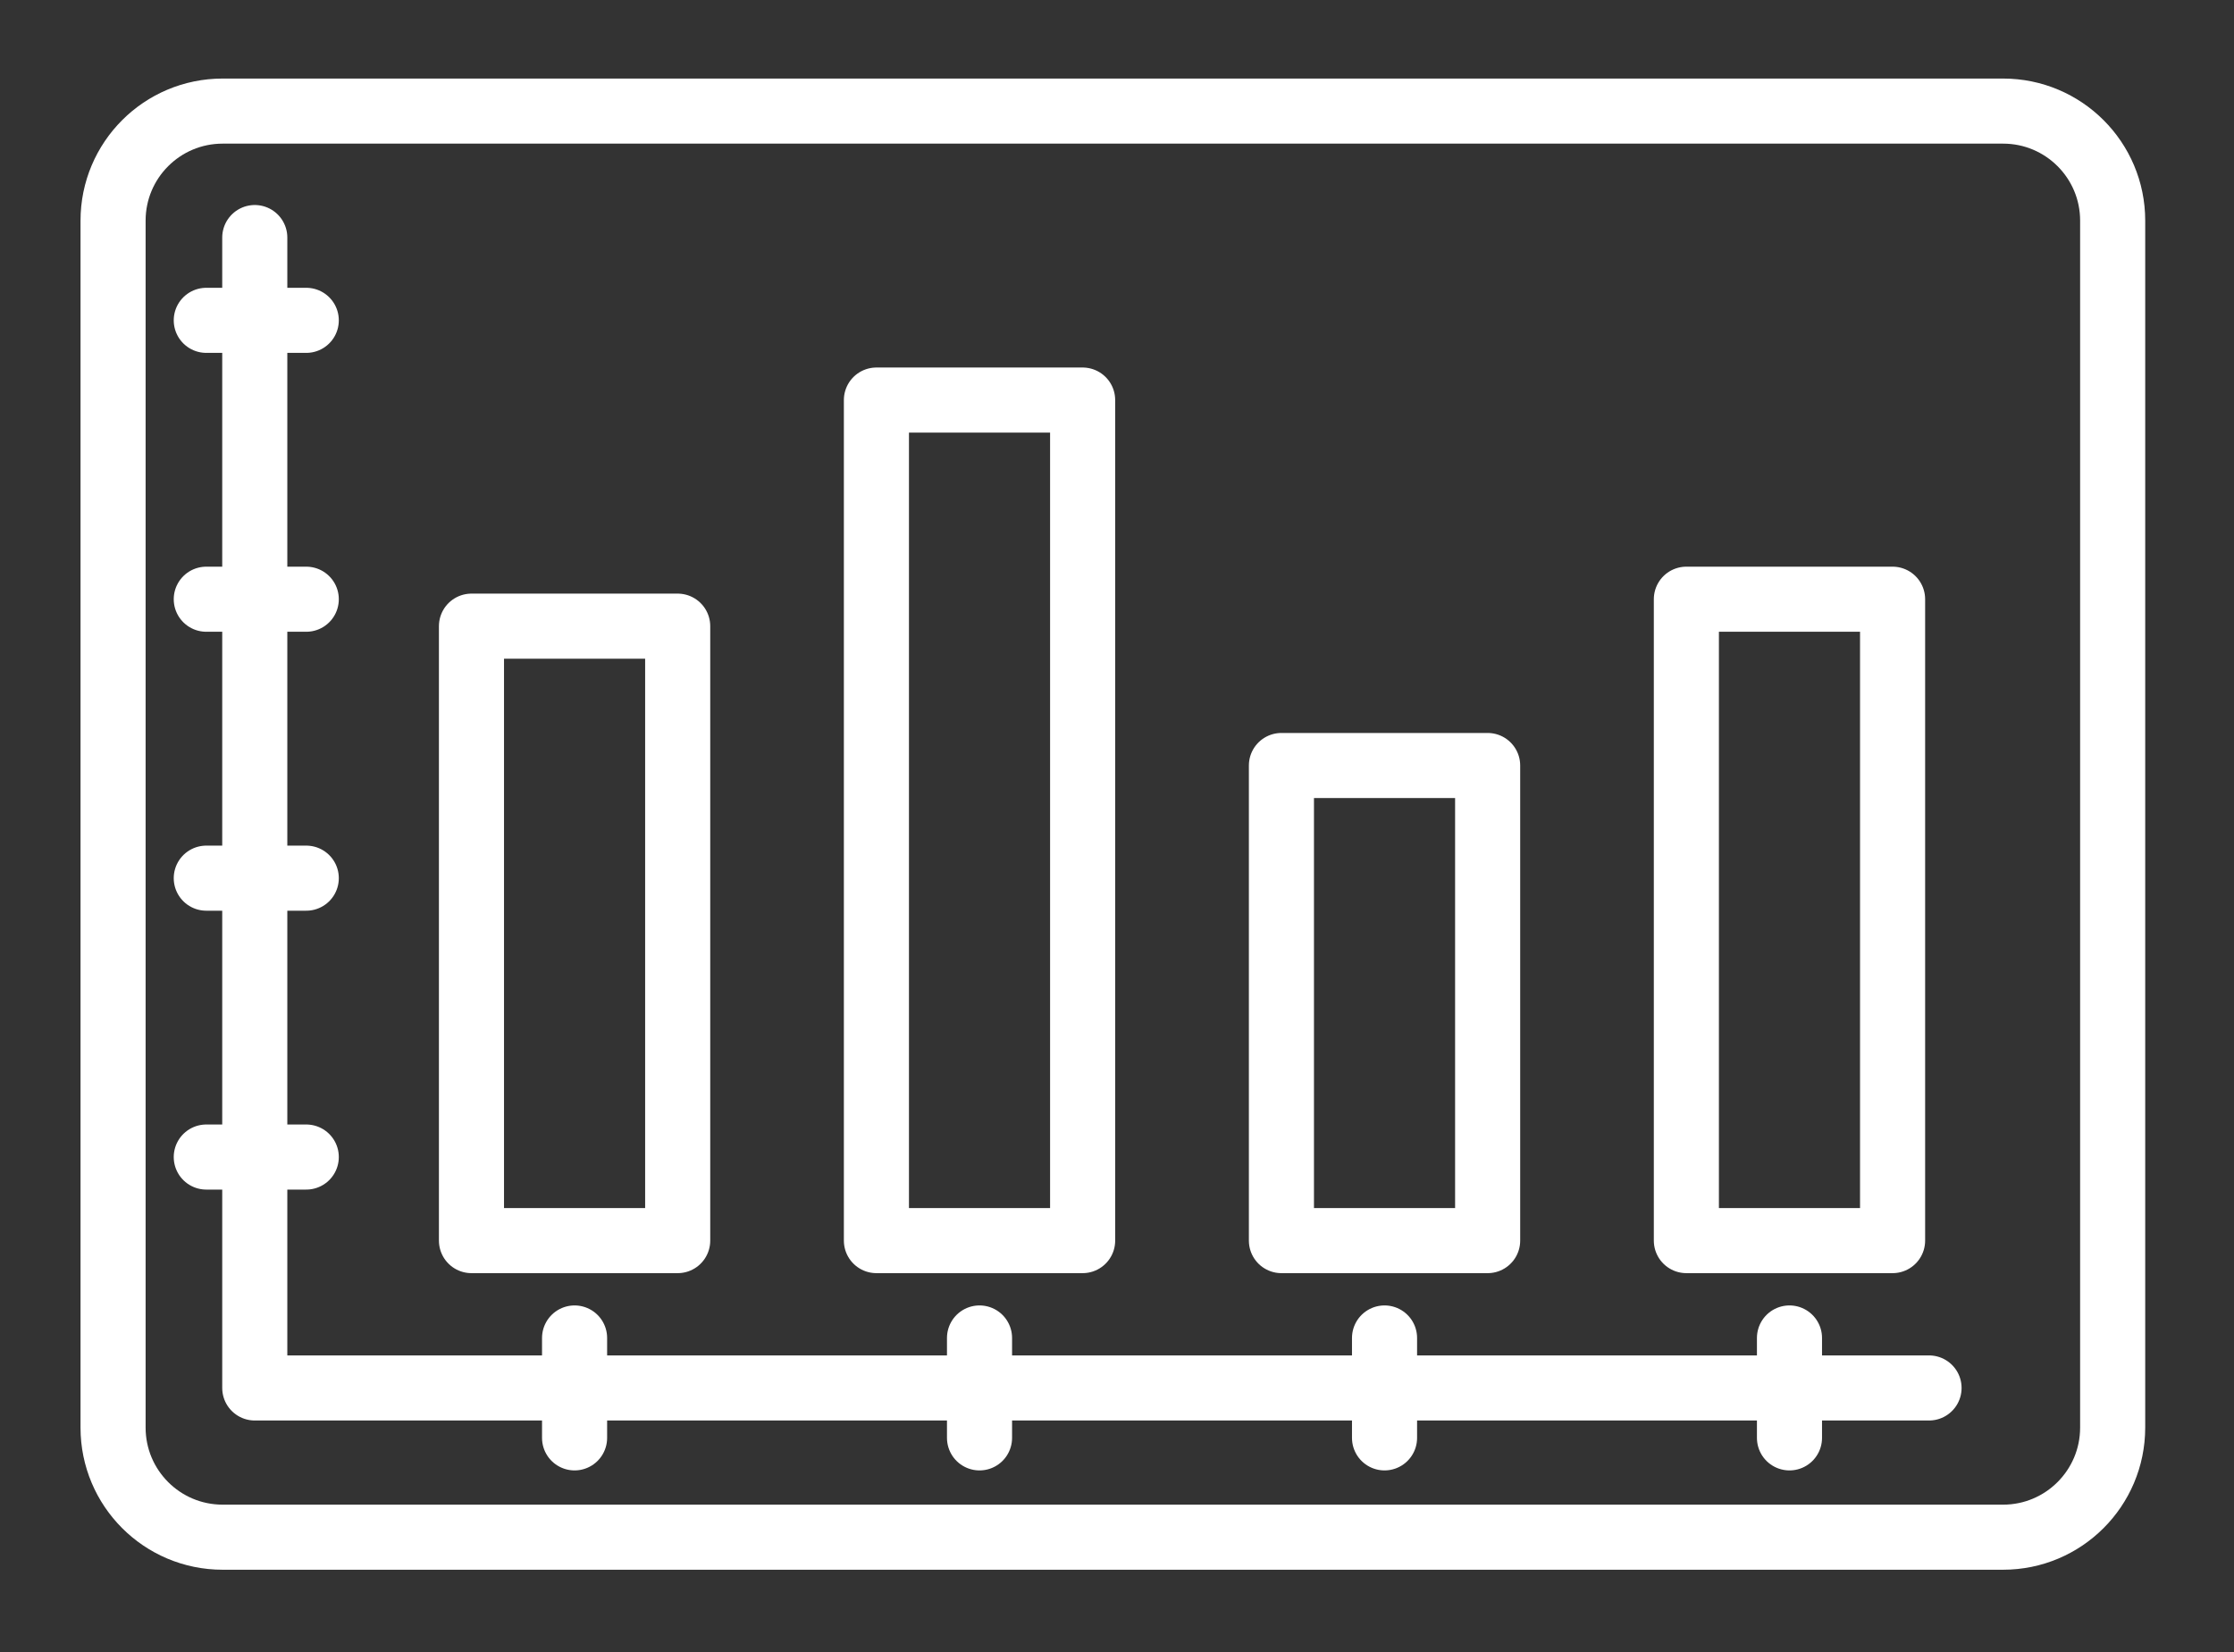 <?xml version="1.0" encoding="utf-8"?>
<!-- Generator: Adobe Illustrator 16.0.3, SVG Export Plug-In . SVG Version: 6.00 Build 0)  -->
<!DOCTYPE svg PUBLIC "-//W3C//DTD SVG 1.1//EN" "http://www.w3.org/Graphics/SVG/1.1/DTD/svg11.dtd">
<svg version="1.1" id="Layer_1" xmlns="http://www.w3.org/2000/svg" xmlns:xlink="http://www.w3.org/1999/xlink" x="0px" y="0px"
	 width="34.32px" height="25.384px" viewBox="0 0 34.32 25.384" enable-background="new 0 0 34.32 25.384" xml:space="preserve">
<rect x="0" y="0" width="34.32" height="25.384" fill="#333333" stroke="none"/>
<g>
	<path fill="none" stroke="#ffffff" stroke-miterlimit="10" d="M30.773,23.619H3.42c-0.93,0-1.683-0.754-1.683-1.684V3.39
		c0-0.929,0.753-1.683,1.683-1.683h27.353c0.929,0,1.683,0.753,1.683,1.683v18.545C32.456,22.865,31.702,23.619,30.773,23.619z"/>
	<polyline fill="none" stroke="#ffffff" stroke-linecap="round" stroke-linejoin="round" stroke-miterlimit="10" points="
		3.914,3.65 3.914,21.326 29.635,21.326 	"/>
	<g>
		
			<line fill="none" stroke="#ffffff" stroke-linecap="round" stroke-linejoin="round" stroke-miterlimit="10" x1="3.169" y1="4.922" x2="4.705" y2="4.922"/>
		
			<line fill="none" stroke="#ffffff" stroke-linecap="round" stroke-linejoin="round" stroke-miterlimit="10" x1="3.169" y1="9.207" x2="4.705" y2="9.207"/>
		
			<line fill="none" stroke="#ffffff" stroke-linecap="round" stroke-linejoin="round" stroke-miterlimit="10" x1="3.169" y1="13.493" x2="4.705" y2="13.493"/>
		
			<line fill="none" stroke="#ffffff" stroke-linecap="round" stroke-linejoin="round" stroke-miterlimit="10" x1="3.169" y1="17.778" x2="4.705" y2="17.778"/>
	</g>
	<g>
		
			<line fill="none" stroke="#ffffff" stroke-linecap="round" stroke-linejoin="round" stroke-miterlimit="10" x1="27.491" y1="20.558" x2="27.491" y2="22.093"/>
		
			<line fill="none" stroke="#ffffff" stroke-linecap="round" stroke-linejoin="round" stroke-miterlimit="10" x1="21.27" y1="20.558" x2="21.27" y2="22.093"/>
		
			<line fill="none" stroke="#ffffff" stroke-linecap="round" stroke-linejoin="round" stroke-miterlimit="10" x1="15.048" y1="20.558" x2="15.048" y2="22.093"/>
		
			<line fill="none" stroke="#ffffff" stroke-linecap="round" stroke-linejoin="round" stroke-miterlimit="10" x1="8.827" y1="20.558" x2="8.827" y2="22.093"/>
	</g>
	
		<rect x="7.243" y="9.621" fill="none" stroke="#ffffff" stroke-linecap="round" stroke-linejoin="round" stroke-miterlimit="10" width="3.168" height="9.441"/>
	
		<rect x="19.686" y="11.762" fill="none" stroke="#ffffff" stroke-linecap="round" stroke-linejoin="round" stroke-miterlimit="10" width="3.168" height="7.3"/>
	
		<rect x="25.907" y="9.207" fill="none" stroke="#ffffff" stroke-linecap="round" stroke-linejoin="round" stroke-miterlimit="10" width="3.168" height="9.855"/>
	
		<rect x="13.464" y="6.147" fill="none" stroke="#ffffff" stroke-linecap="round" stroke-linejoin="round" stroke-miterlimit="10" width="3.168" height="12.915"/>
</g>
</svg>
